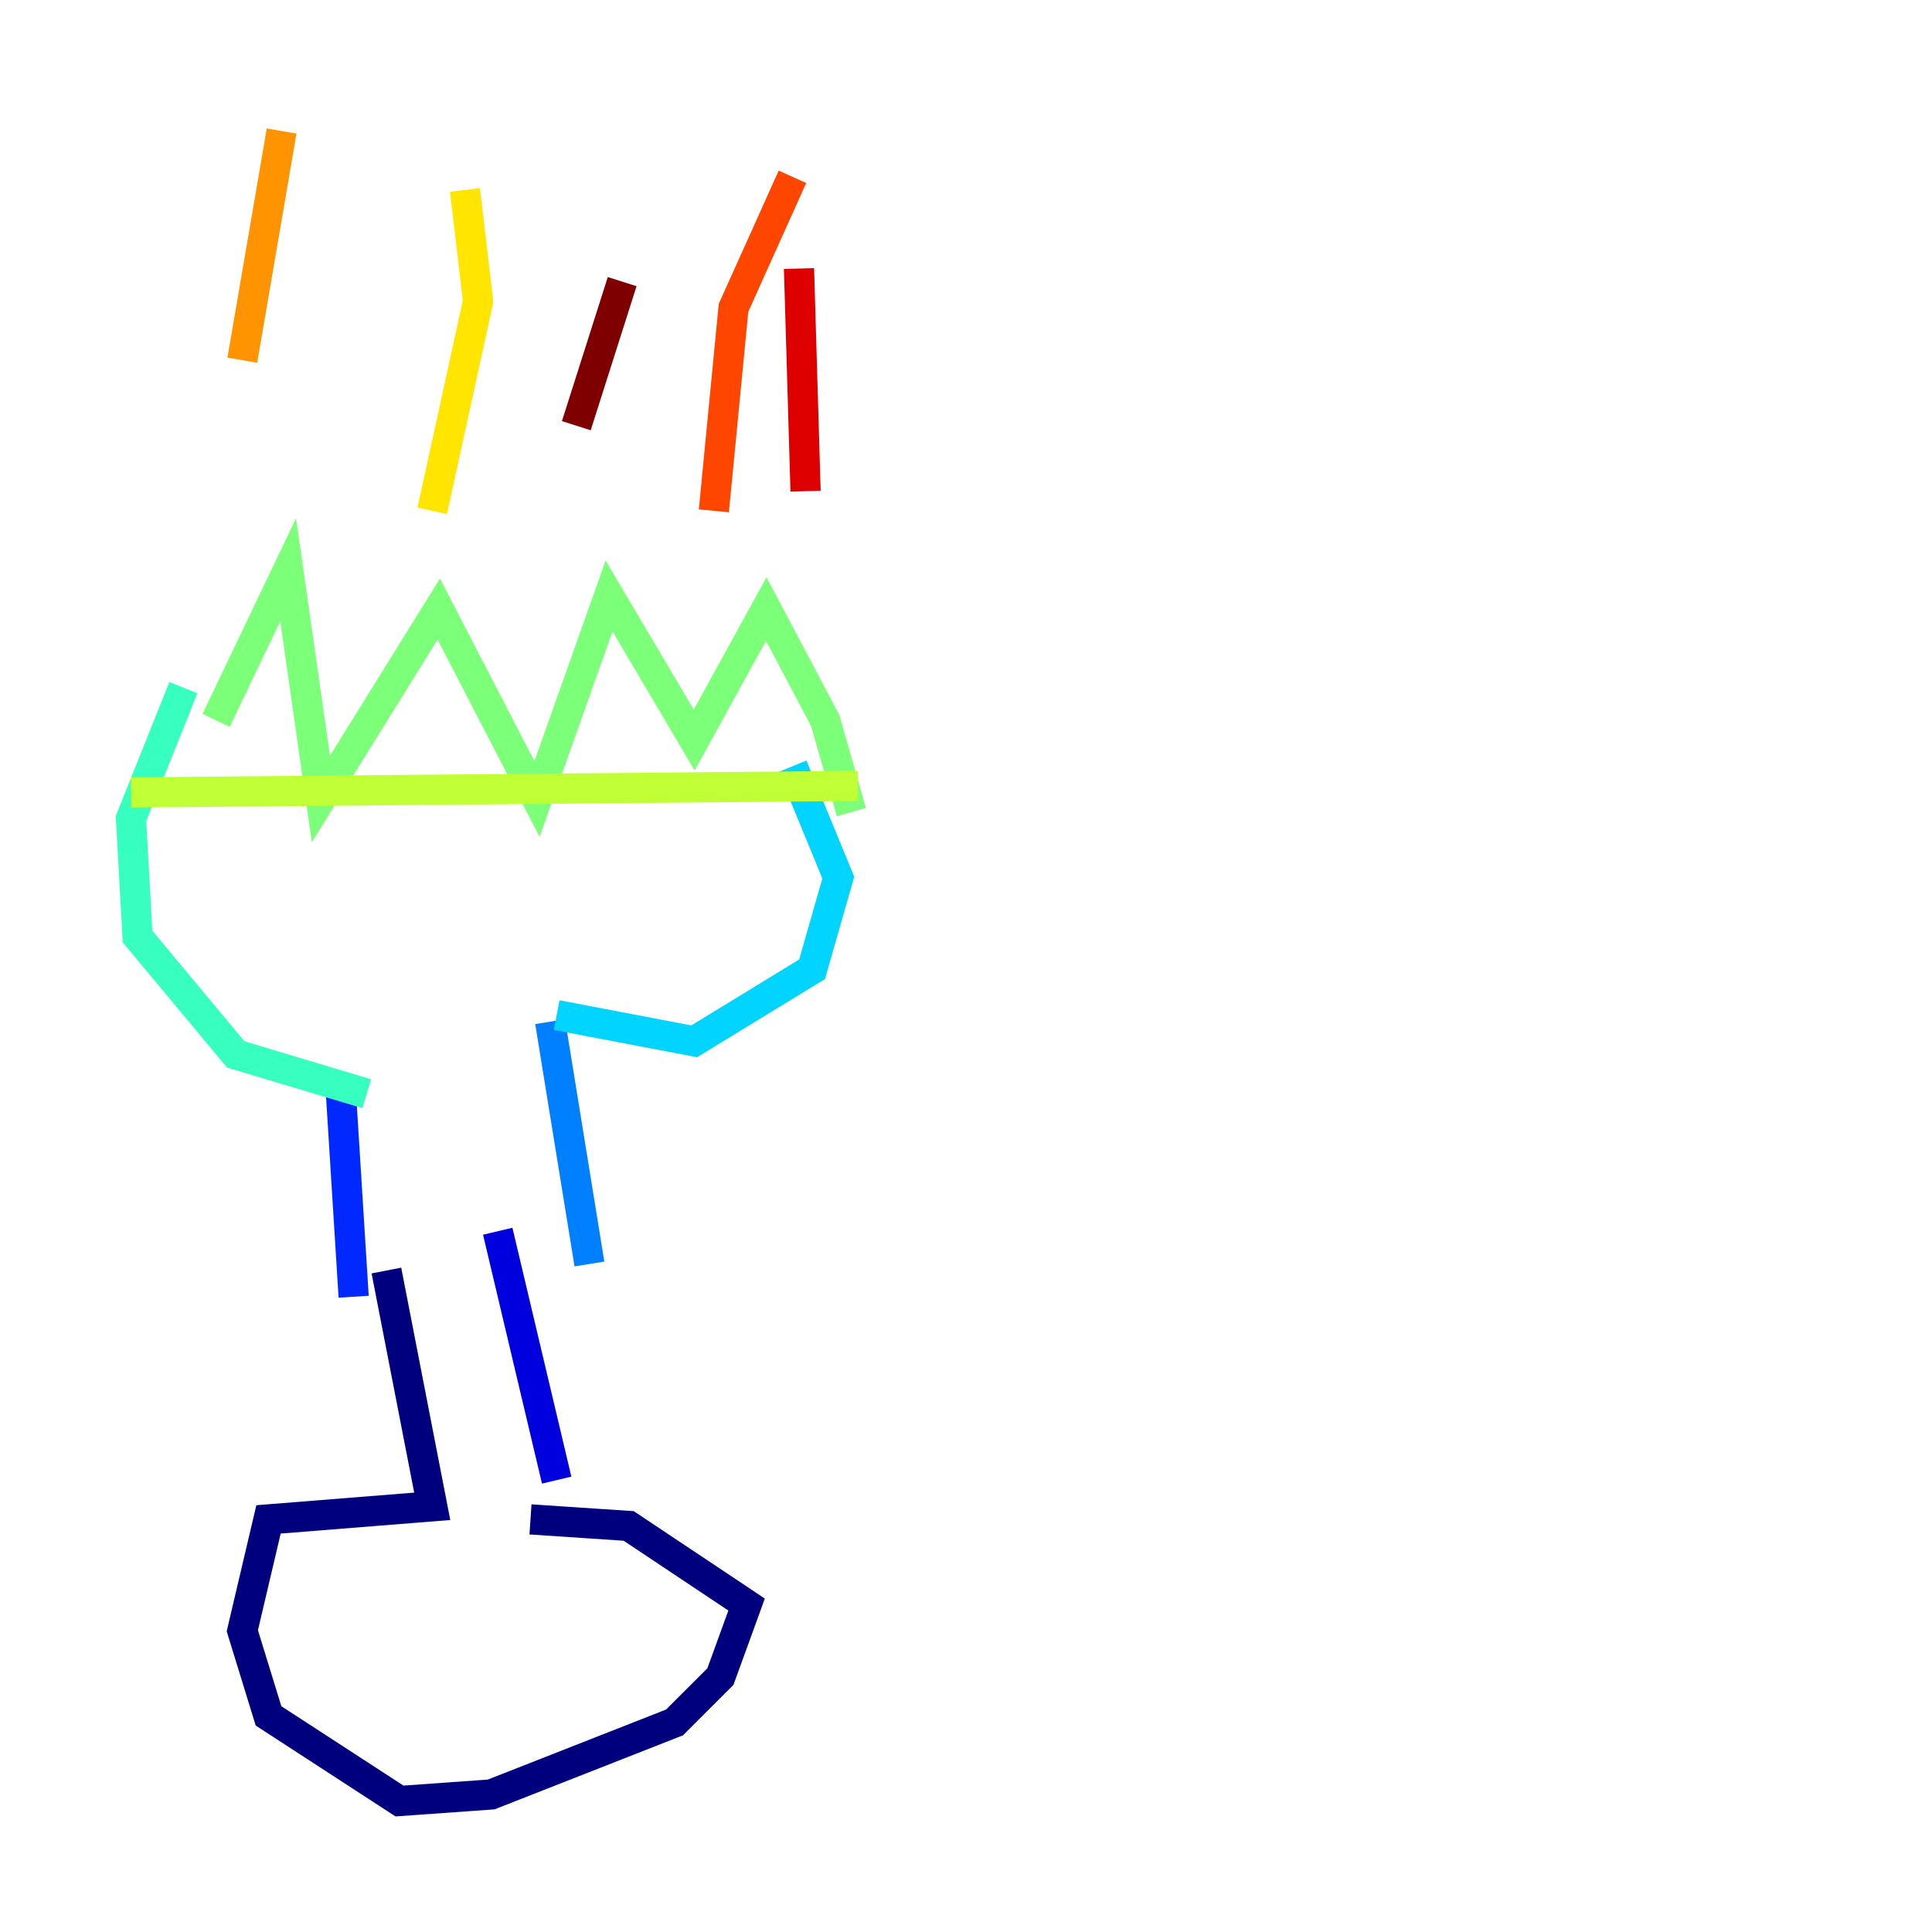 <?xml version="1.0" encoding="utf-8" ?>
<svg baseProfile="tiny" height="128" version="1.2" viewBox="0,0,128,128" width="128" xmlns="http://www.w3.org/2000/svg" xmlns:ev="http://www.w3.org/2001/xml-events" xmlns:xlink="http://www.w3.org/1999/xlink"><defs /><polyline fill="none" points="25.6,84.176 28.637,99.797 17.79,100.664 16.054,108.041 17.79,113.681 26.468,119.322 32.542,118.888 44.691,114.115 47.729,111.078 49.464,106.305 41.654,101.098 35.146,100.664" stroke="#00007f" stroke-width="2" /><polyline fill="none" points="36.881,98.061 32.976,81.573" stroke="#0000de" stroke-width="2" /><polyline fill="none" points="23.43,85.912 22.563,72.027" stroke="#0028ff" stroke-width="2" /><polyline fill="none" points="39.051,83.742 36.447,67.688" stroke="#0080ff" stroke-width="2" /><polyline fill="none" points="36.881,67.254 45.993,68.99 53.803,64.217 55.539,58.142 52.502,50.766" stroke="#00d4ff" stroke-width="2" /><polyline fill="none" points="24.298,72.461 15.62,69.858 9.112,62.047 8.678,54.237 12.149,45.559" stroke="#36ffc0" stroke-width="2" /><polyline fill="none" points="14.319,47.729 19.091,37.749 21.261,52.936 29.071,40.352 35.58,52.936 40.352,39.485 45.993,49.031 50.766,40.352 54.671,47.729 56.407,53.803" stroke="#7cff79" stroke-width="2" /><polyline fill="none" points="8.678,52.502 56.841,52.068" stroke="#c0ff36" stroke-width="2" /><polyline fill="none" points="28.637,33.844 31.675,19.959 30.807,12.583" stroke="#ffe500" stroke-width="2" /><polyline fill="none" points="16.054,23.864 18.658,8.678" stroke="#ff9400" stroke-width="2" /><polyline fill="none" points="47.295,33.844 48.597,20.393 52.502,11.715" stroke="#ff4600" stroke-width="2" /><polyline fill="none" points="53.37,32.542 52.936,17.79" stroke="#de0000" stroke-width="2" /><polyline fill="none" points="38.183,28.203 41.22,18.658" stroke="#7f0000" stroke-width="2" /></svg>